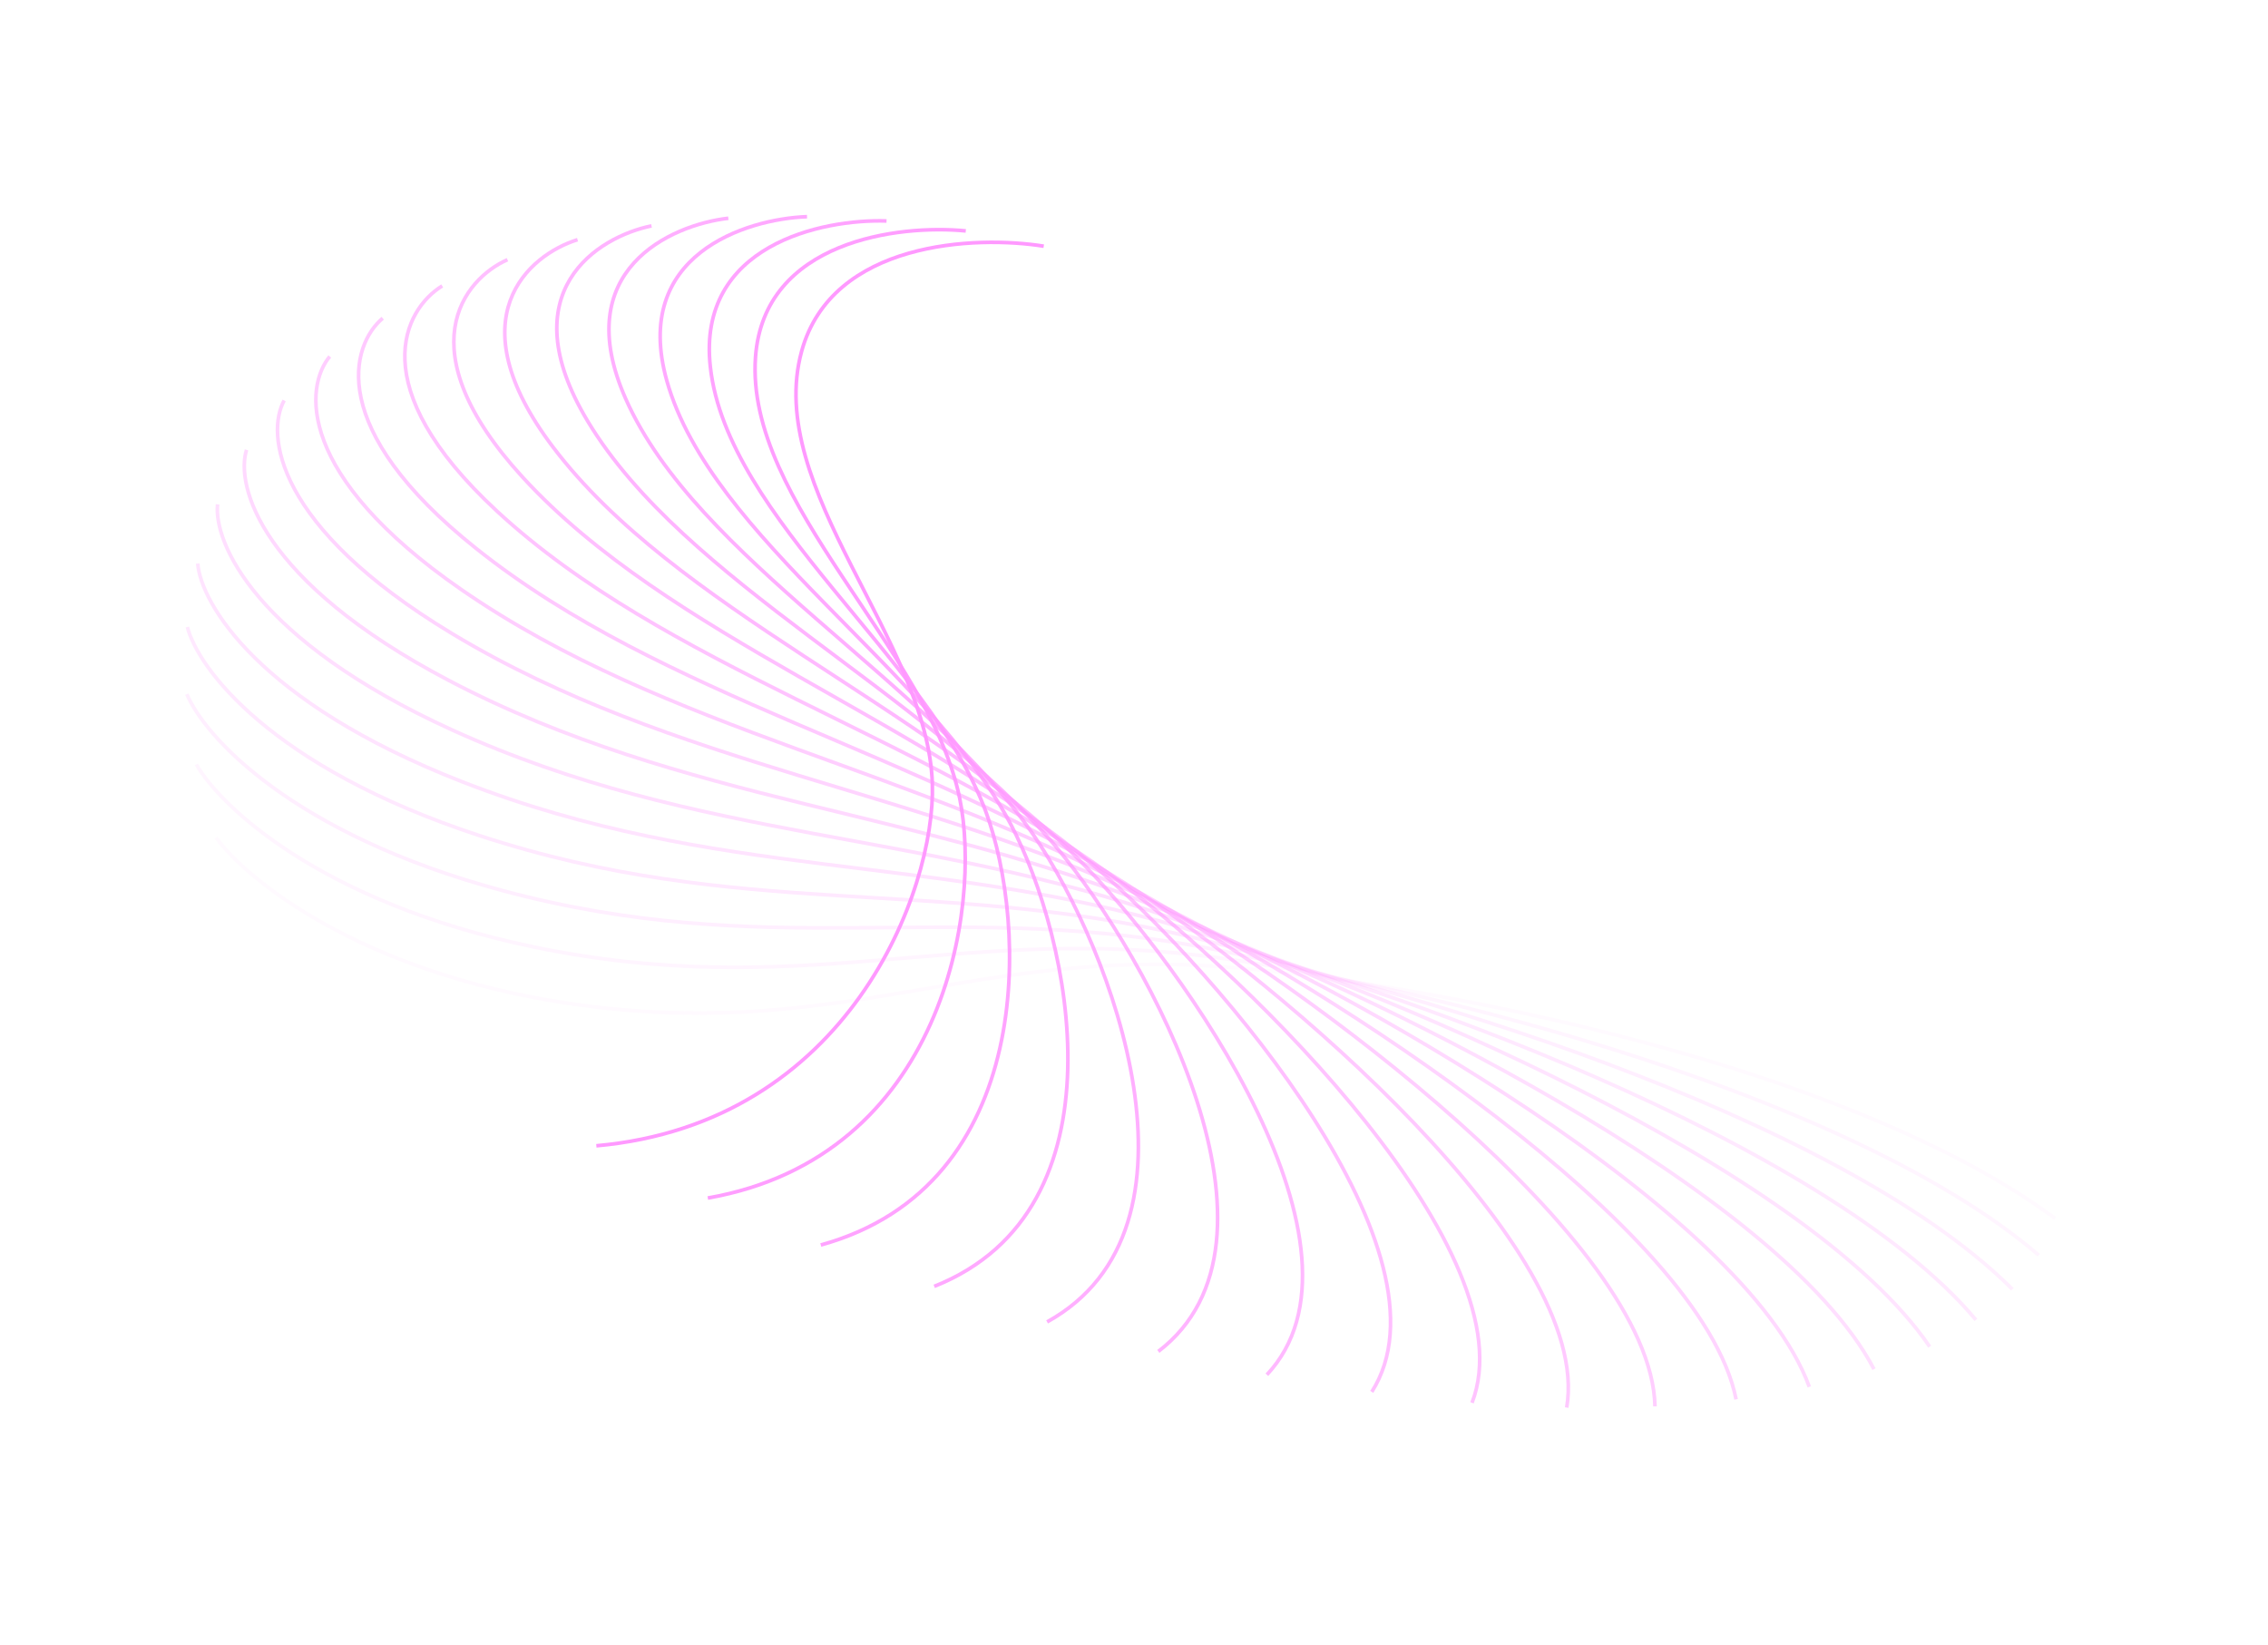 <svg width="1870" height="1356" viewBox="0 0 1870 1356" fill="none" xmlns="http://www.w3.org/2000/svg">
<path opacity="0.053" d="M178.028 690.409C203.488 725.297 297.17 801.475 468.219 827.078C682.031 859.082 794.612 785.677 991.804 795.981C1137.35 803.585 1512.54 869.607 1694.51 1004.5" stroke="#FF99FF" stroke-width="3"/>
<path opacity="0.105" d="M161.88 630.237C181.901 665.132 265.234 743.999 438.402 780.307C654.862 825.692 785.551 763.941 988.743 787.566C1138.71 805.004 1516.73 894.002 1681.02 1034.79" stroke="#FF99FF" stroke-width="3"/>
<path opacity="0.158" d="M154.065 572.24C168.427 606.759 240.498 687.451 413.888 734.066C630.625 792.335 777.989 742.914 984.956 779.603C1137.71 806.681 1514.41 917.682 1659.22 1062.82" stroke="#FF99FF" stroke-width="3"/>
<path opacity="0.211" d="M154.492 516.865C163.037 550.631 223.057 632.264 394.768 688.675C609.408 759.189 771.834 722.64 980.307 771.99C1134.18 808.413 1505.43 940.2 1629.17 1088.09" stroke="#FF99FF" stroke-width="3"/>
<path opacity="0.263" d="M163.024 464.582C165.66 497.223 212.97 578.903 381.122 644.492C591.312 726.478 767.02 703.202 974.716 764.672C1128.01 810.041 1489.75 961.17 1591.06 1110.2" stroke="#FF99FF" stroke-width="3"/>
<path opacity="0.316" d="M179.397 415.786C176.095 446.946 210.177 527.777 372.927 601.826C576.365 694.387 763.43 684.639 968.072 757.555C1119.11 811.373 1467.37 980.188 1545.15 1128.73" stroke="#FF99FF" stroke-width="3"/>
<path opacity="0.368" d="M203.284 370.854C194.079 400.191 214.56 479.289 370.126 560.985C564.582 663.107 760.954 666.993 960.302 750.557C1107.43 812.234 1438.4 996.886 1491.8 1143.3" stroke="#FF99FF" stroke-width="3"/>
<path opacity="0.421" d="M234.295 330.128C219.288 357.321 225.944 433.818 372.62 522.268C555.965 632.83 759.493 650.309 951.361 743.605C1092.97 812.466 1403.02 1010.93 1431.44 1153.62" stroke="#FF99FF" stroke-width="3"/>
<path opacity="0.474" d="M271.892 293.869C251.248 318.619 244.005 391.677 380.185 485.911C550.41 603.704 758.864 634.583 941.15 736.59C1075.69 811.879 1361.42 1021.98 1364.56 1159.38" stroke="#FF99FF" stroke-width="3"/>
<path opacity="0.526" d="M315.544 262.333C289.489 284.369 268.428 353.189 392.619 452.174C547.858 575.906 758.954 619.847 929.662 729.447C1055.66 810.34 1313.94 1029.78 1291.77 1160.39" stroke="#FF99FF" stroke-width="3"/>
<path opacity="0.579" d="M364.615 235.699C333.435 254.781 298.785 318.608 409.628 421.26C548.181 549.576 759.606 606.098 916.865 722.089C1032.93 807.7 1260.94 1034.07 1213.69 1156.45" stroke="#FF99FF" stroke-width="3"/>
<path opacity="0.632" d="M418.409 214.092C382.445 230.009 334.586 288.143 430.865 393.339C551.214 524.832 760.652 593.315 902.739 714.428C1007.61 803.818 1202.84 1034.65 1131.04 1147.46" stroke="#FF99FF" stroke-width="3"/>
<path opacity="0.684" d="M476.191 197.588C435.837 210.168 375.294 261.973 455.955 368.558C556.781 501.789 761.937 581.483 887.296 706.389C979.82 798.58 1140.14 1031.33 1044.56 1133.34" stroke="#FF99FF" stroke-width="3"/>
<path opacity="0.737" d="M537.166 186.212C492.864 195.315 420.3 240.223 484.459 347.031C564.658 480.539 763.284 570.571 870.541 697.903C949.704 791.884 1073.35 1024.01 955.054 1114.1" stroke="#FF99FF" stroke-width="3"/>
<path opacity="0.789" d="M600.52 179.917C552.756 185.445 468.966 222.964 515.92 328.823C574.612 461.147 764.533 560.53 852.512 688.892C917.448 783.634 1003.07 1012.59 863.346 1089.77" stroke="#FF99FF" stroke-width="3"/>
<path opacity="0.842" d="M665.401 178.619C614.698 180.51 520.6 210.229 549.834 313.98C586.377 443.669 765.512 551.315 833.25 679.302C883.246 773.766 929.904 997.043 770.286 1060.47" stroke="#FF99FF" stroke-width="3"/>
<path opacity="0.895" d="M730.952 182.169C677.865 180.402 574.49 201.996 585.685 302.502C599.679 428.136 766.064 542.865 812.819 669.073C847.328 762.225 854.511 977.378 676.746 1026.36" stroke="#FF99FF" stroke-width="3"/>
<path opacity="0.947" d="M796.299 190.364C741.41 184.959 629.891 198.191 622.924 294.352C614.214 414.553 766.027 535.108 791.287 658.156C809.93 748.974 777.561 953.646 583.597 987.642" stroke="#FF99FF" stroke-width="3"/>
<path d="M860.575 202.953C804.486 193.97 686.044 198.695 660.99 289.456C629.674 402.908 765.251 527.969 768.739 646.507C771.312 733.997 699.745 925.946 491.707 944.584" stroke="#FF99FF" stroke-width="3"/>
</svg>
